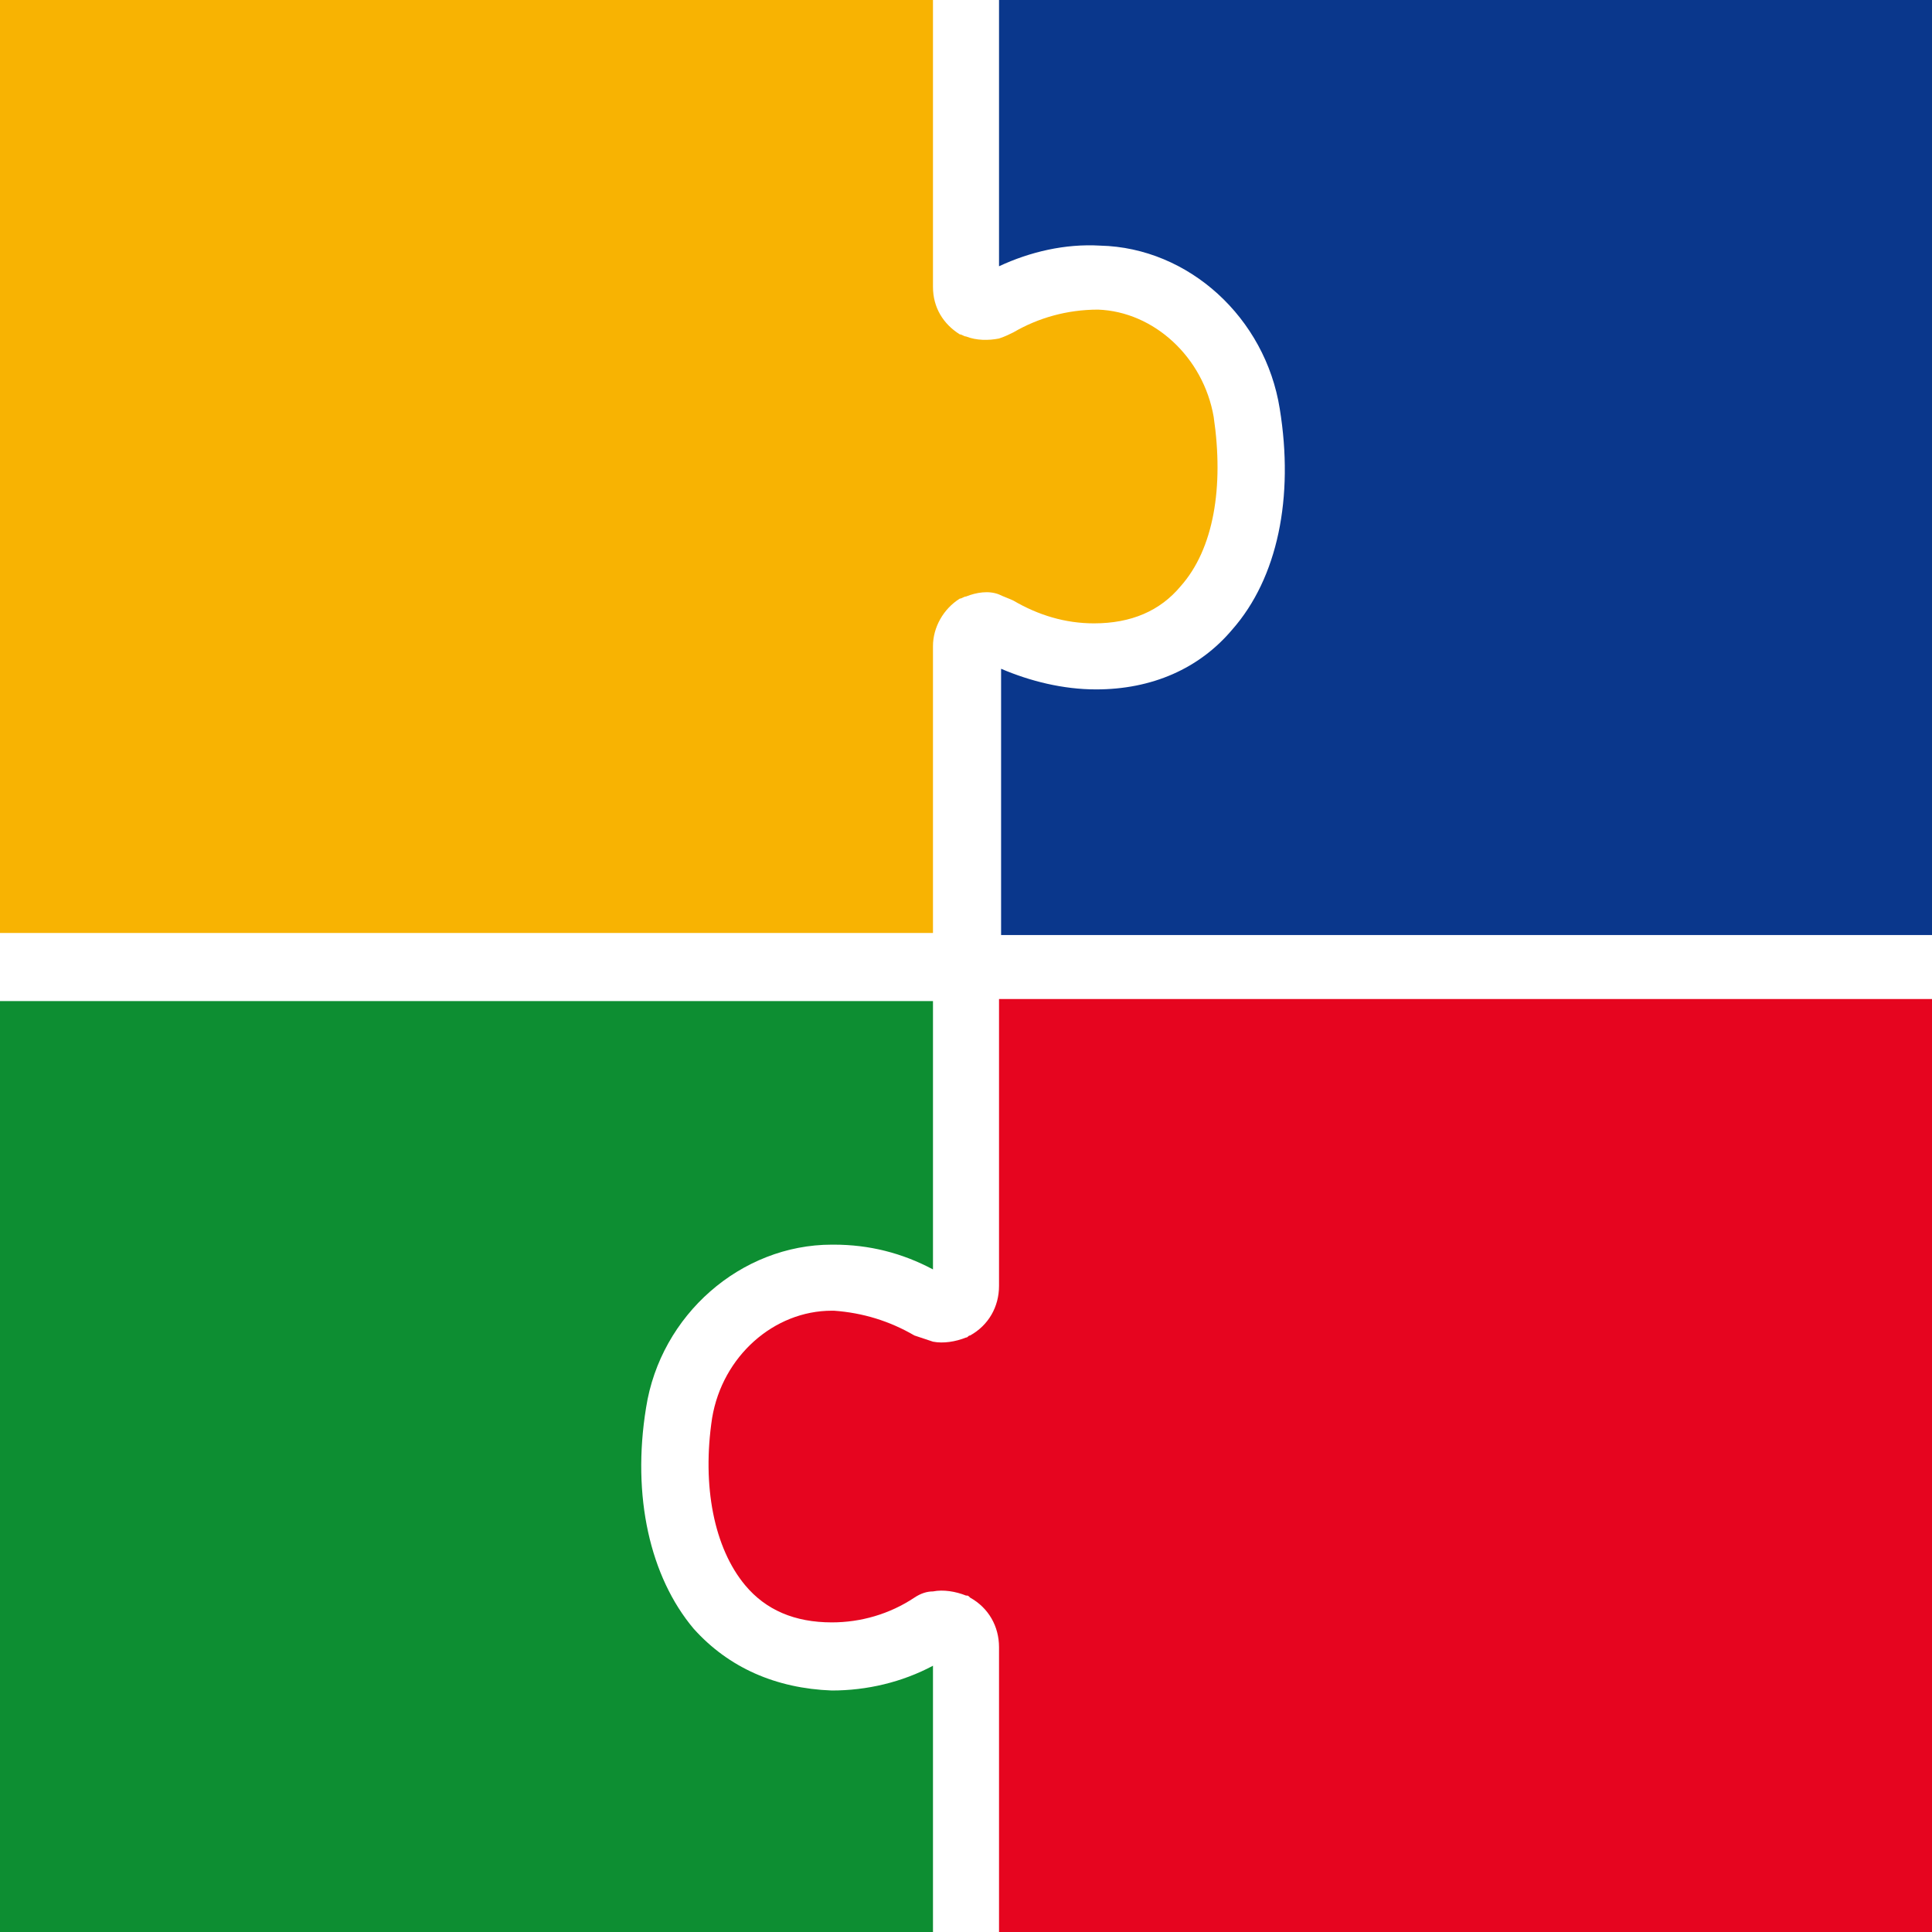 <svg xmlns="http://www.w3.org/2000/svg" xmlns:xlink="http://www.w3.org/1999/xlink" viewBox="0 0 93.6 93.6">
  <path d="M48.4,0v12.9c1.5-0.7,3.2-1.1,4.9-1c4.3,0.1,8,3.5,8.7,7.9c0.7,4.3-0.1,8.2-2.3,10.7c-1.6,1.9-3.9,2.9-6.6,2.9
		c-1.6,0-3.2-0.4-4.6-1v12.9h45.2V0H48.4z" fill="#0A378C"></path>
  <path d="M33.6,78.9c-2.1-2.5-3-6.4-2.3-10.7c0.7-4.5,4.6-7.9,9-7.9c0,0,0.1,0,0.1,0c1.7,0,3.3,0.4,4.8,1.2v-13H0v45.2
		h45.2v-13c-1.5,0.8-3.2,1.2-4.9,1.2C37.6,81.8,35.3,80.8,33.6,78.9z" fill="#0D8E32"></path>
  <path d="M48.4,48.4v13.9c0,1-0.5,1.9-1.4,2.4c-0.1,0-0.1,0.1-0.2,0.1c-0.5,0.2-1.1,0.3-1.6,0.2
		c-0.3-0.1-0.6-0.2-0.9-0.3c-1.2-0.7-2.5-1.1-3.9-1.2c0,0,0,0-0.1,0c-2.8,0-5.3,2.2-5.8,5.2C34,72,34.6,75,36.1,76.8
		c1,1.2,2.4,1.8,4.2,1.8c1.4,0,2.8-0.4,4-1.2c0.3-0.2,0.6-0.3,0.9-0.3c0.5-0.1,1.1,0,1.6,0.2c0.1,0,0.1,0,0.2,0.1
		c0.9,0.5,1.4,1.4,1.4,2.4v13.9h45.2V48.4H48.4z" fill="#E6051F"></path>
  <path d="M58.8,20.2c-0.5-2.9-2.9-5.1-5.6-5.2c-1.5,0-2.9,0.4-4.1,1.1c-0.2,0.1-0.4,0.2-0.7,0.3
		c-0.5,0.1-1.1,0.1-1.6-0.1c-0.1,0-0.2-0.1-0.3-0.1c-0.8-0.5-1.3-1.3-1.3-2.3V0H0v45.2h45.2V31.3c0-0.9,0.5-1.8,1.3-2.3
		c0.1,0,0.2-0.1,0.3-0.1c0.5-0.2,1.1-0.3,1.6-0.1c0.2,0.1,0.5,0.2,0.7,0.3c1.2,0.7,2.5,1.1,3.9,1.1c1.8,0,3.2-0.6,4.2-1.8
		C58.8,26.6,59.3,23.6,58.8,20.2z" fill="#F8B302"></path>
</svg>